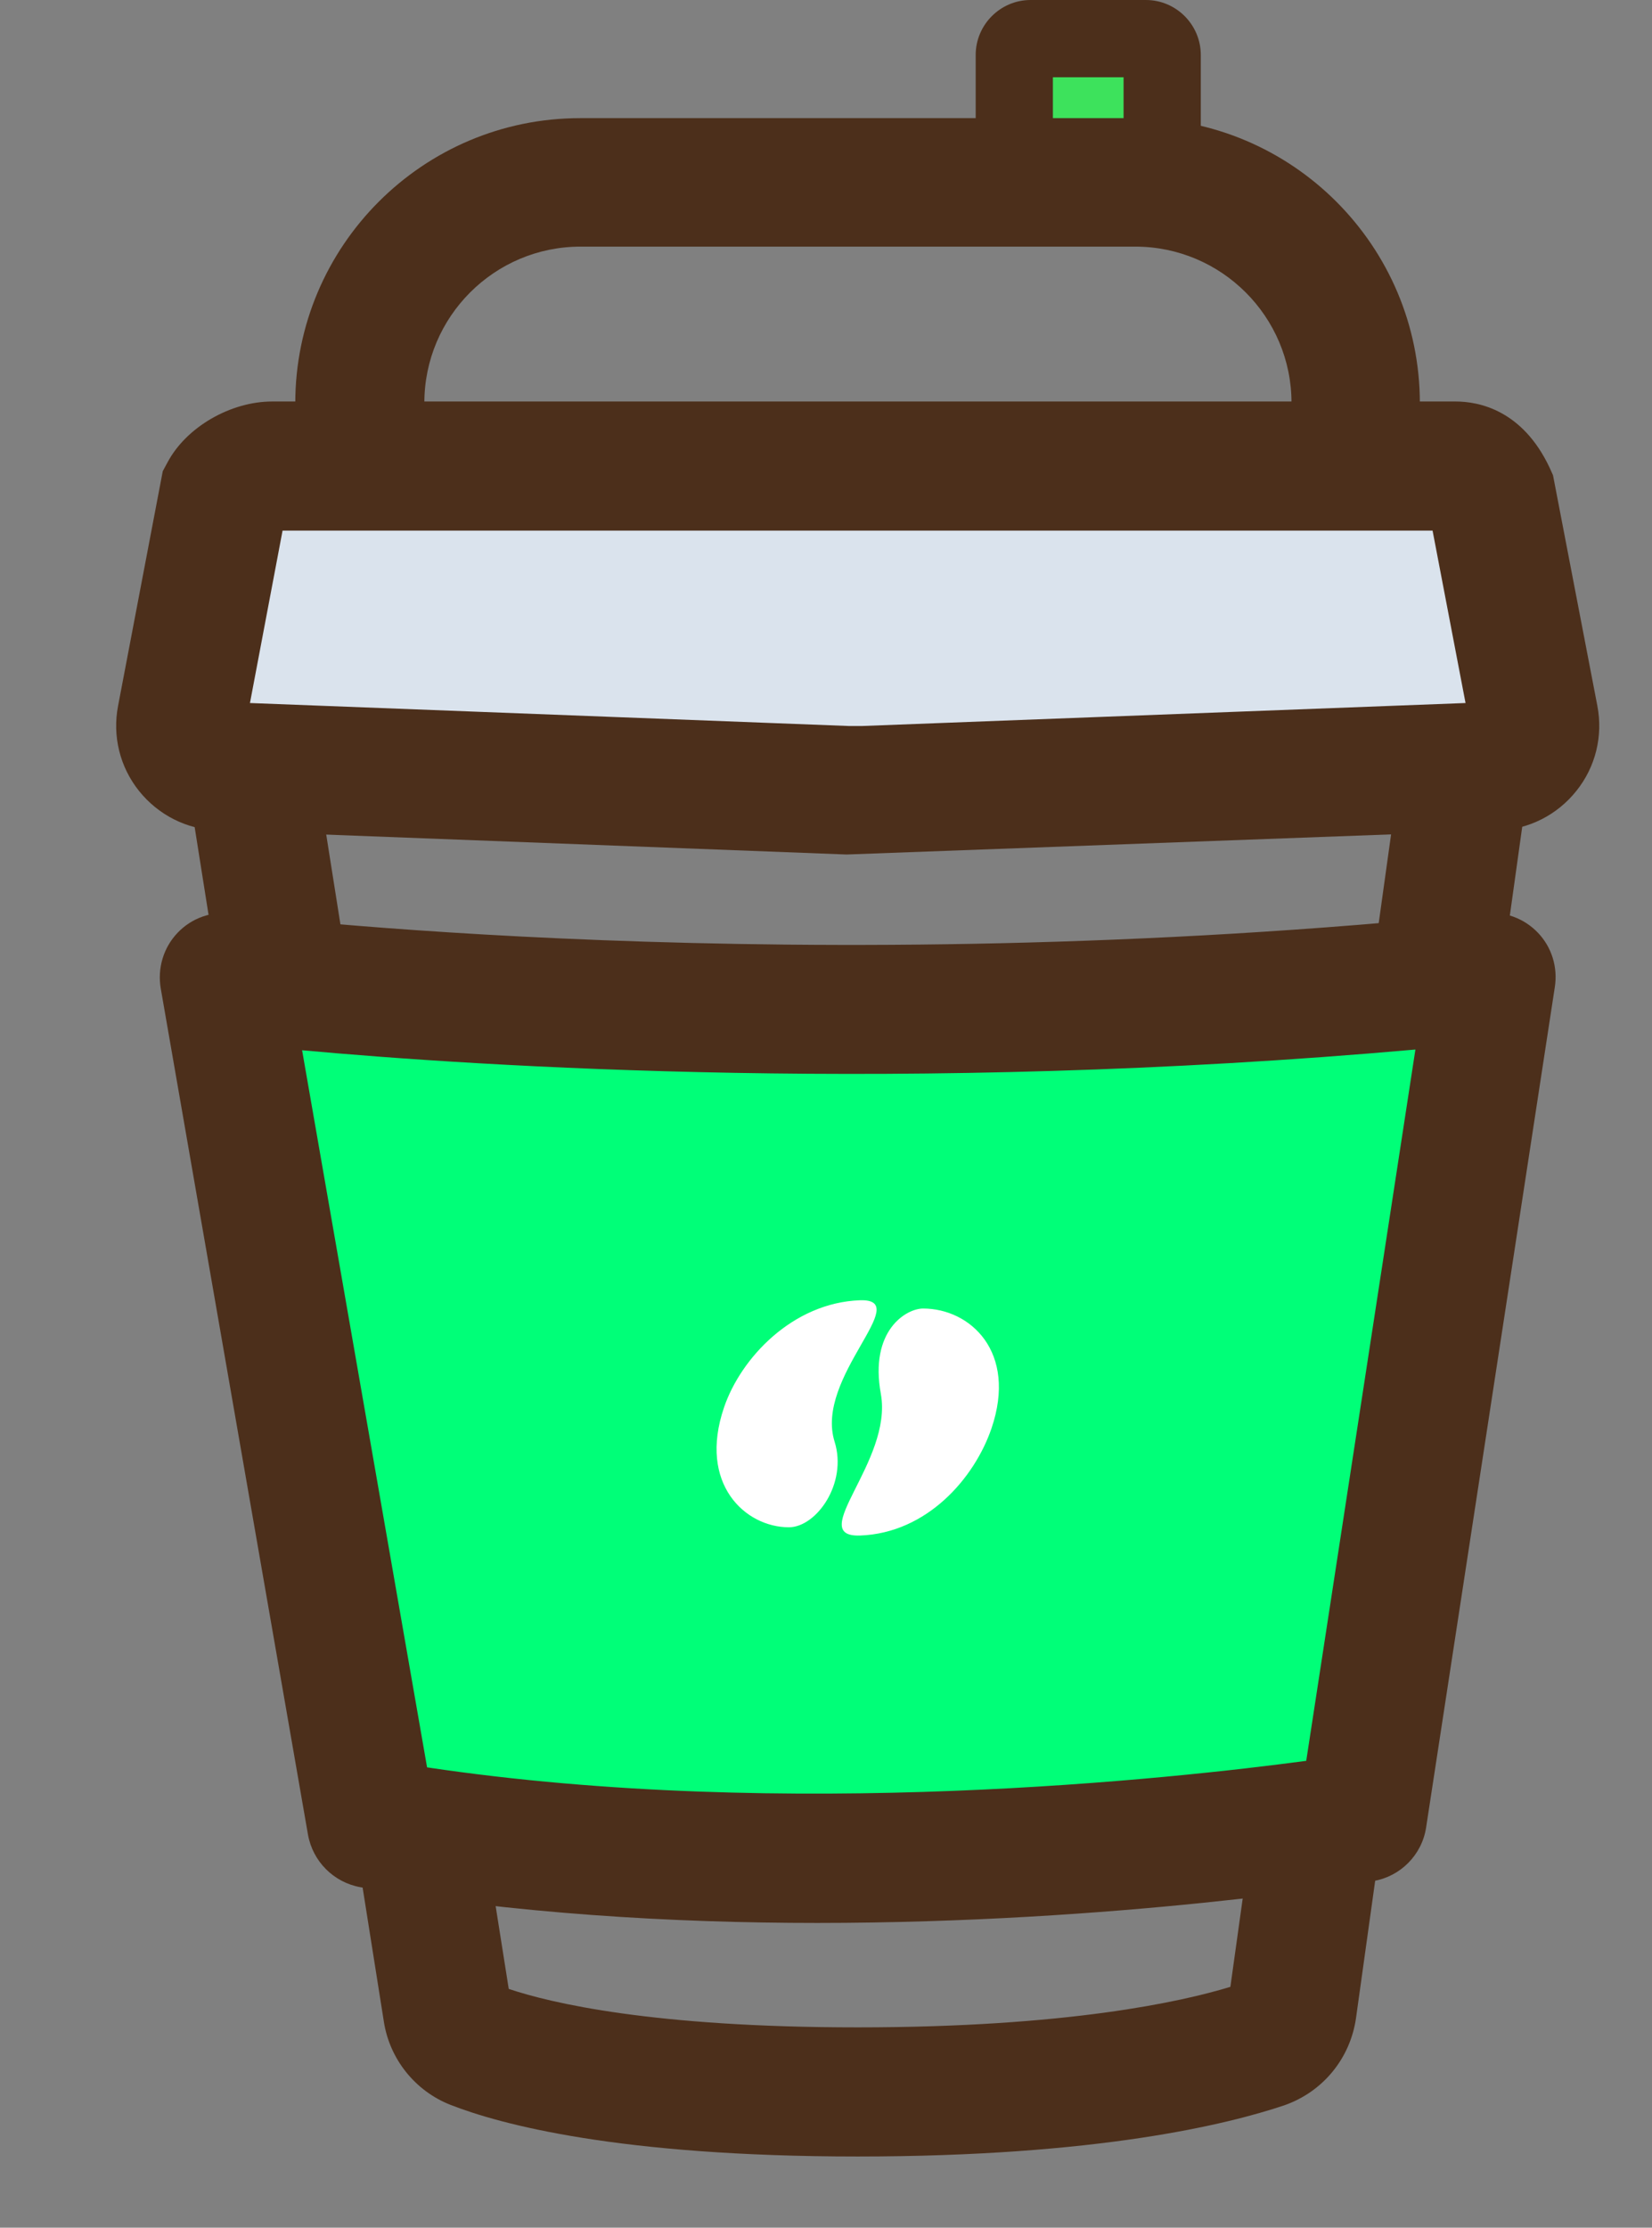 <svg width="23" height="31" viewBox="0 0 23 31" fill="none" xmlns="http://www.w3.org/2000/svg">
<rect x="0" y="0" width="23" height="31" fill="#808080" stroke="none"/>
<g clip-path="url(#clip0_50_203)">
<path d="M16.15 2.595H14.152C14.138 2.595 14.124 2.581 14.124 2.567V0.569C14.124 0.554 14.138 0.54 14.152 0.54H16.15C16.165 0.54 16.179 0.554 16.179 0.569V2.567C16.179 2.586 16.169 2.595 16.15 2.595Z" fill="#3DE25C"/>
<path d="M15.954 3.136H14.348C13.928 3.136 13.584 2.791 13.584 2.371V0.765C13.584 0.344 13.928 0 14.348 0H15.954C16.375 0 16.718 0.344 16.718 0.765V2.37C16.719 2.791 16.375 3.136 15.954 3.136ZM14.659 2.06H15.643V1.075H14.659V2.06ZM11.94 30.009C8.608 30.009 6.959 29.559 6.276 29.292C5.784 29.101 5.425 28.657 5.344 28.131L2.385 9.458H21.479L18.879 28.083C18.798 28.647 18.416 29.11 17.88 29.297C17.096 29.56 15.29 30.009 11.94 30.009ZM7.083 27.677C7.667 27.873 9.091 28.212 11.94 28.212C14.86 28.212 16.456 27.854 17.13 27.648L19.419 11.241H4.483L7.083 27.677Z" fill="#4C2F1B"/>
<path d="M19.773 8.507H4.111V5.611C4.111 3.422 5.889 1.644 8.078 1.644H15.801C17.99 1.644 19.768 3.422 19.768 5.611V8.507H19.773ZM5.903 6.715H17.981V5.606C17.981 4.407 17.006 3.432 15.806 3.432H8.082C6.883 3.432 5.908 4.407 5.908 5.606V6.715H5.903Z" fill="#4C2F1B"/>
<path d="M20.82 10.662L11.992 10.997H11.787L3.059 10.662C2.715 10.648 2.462 10.333 2.524 9.993L3.116 6.863C3.221 6.667 3.542 6.486 3.786 6.486H20.26C20.514 6.486 20.662 6.681 20.762 6.892L21.355 9.989C21.422 10.328 21.169 10.648 20.82 10.662Z" fill="#DAE3ED"/>
<path d="M11.787 11.891L3.026 11.556C2.6 11.542 2.204 11.341 1.936 11.007C1.668 10.672 1.563 10.242 1.644 9.822L2.266 6.557L2.333 6.433C2.595 5.941 3.212 5.587 3.79 5.587H20.265C20.59 5.587 21.197 5.706 21.575 6.509L21.622 6.614L22.239 9.821C22.32 10.242 22.215 10.672 21.947 11.006C21.68 11.341 21.283 11.542 20.858 11.556L11.787 11.891ZM3.48 9.783L11.825 10.103H11.997L20.404 9.783L19.945 7.384H3.934L3.48 9.783Z" fill="#4C2F1B"/>
<path d="M3.121 13.602C3.121 13.602 10.984 14.606 20.767 13.602L18.97 25.292C18.97 25.292 11.691 26.511 5.172 25.378L3.121 13.602Z" fill="#00FF78"/>
<path d="M11.375 26.759C9.363 26.759 7.16 26.63 5.019 26.262C4.646 26.195 4.355 25.904 4.288 25.531L2.238 13.755C2.19 13.473 2.276 13.186 2.472 12.981C2.667 12.775 2.95 12.675 3.232 12.713C3.308 12.723 11.118 13.693 20.672 12.708C20.949 12.679 21.222 12.78 21.413 12.981C21.604 13.181 21.69 13.459 21.647 13.736L19.855 25.431C19.797 25.813 19.496 26.114 19.119 26.176C18.913 26.209 15.562 26.759 11.375 26.759ZM5.946 24.594C10.969 25.344 16.365 24.747 18.186 24.503L19.706 14.605C12.642 15.232 6.667 14.84 4.206 14.615L5.946 24.594Z" fill="#4C2F1B"/>
<path d="M11.973 18.094C11.036 18.128 10.314 18.897 10.08 19.586C9.717 20.651 10.377 21.253 10.983 21.253C11.366 21.253 11.801 20.642 11.62 20.063C11.337 19.165 12.738 18.07 11.973 18.094ZM11.973 21.368C12.91 21.334 13.569 20.565 13.804 19.877C14.167 18.811 13.507 18.209 12.852 18.209C12.614 18.209 12.102 18.519 12.264 19.399C12.432 20.336 11.208 21.392 11.973 21.368Z" fill="white"/>
</g>
<defs>
<clipPath id="clip0_50_203">
<rect width="22" height="31" fill="white" transform="translate(0.809)"/>
</clipPath>
</defs>
</svg>
